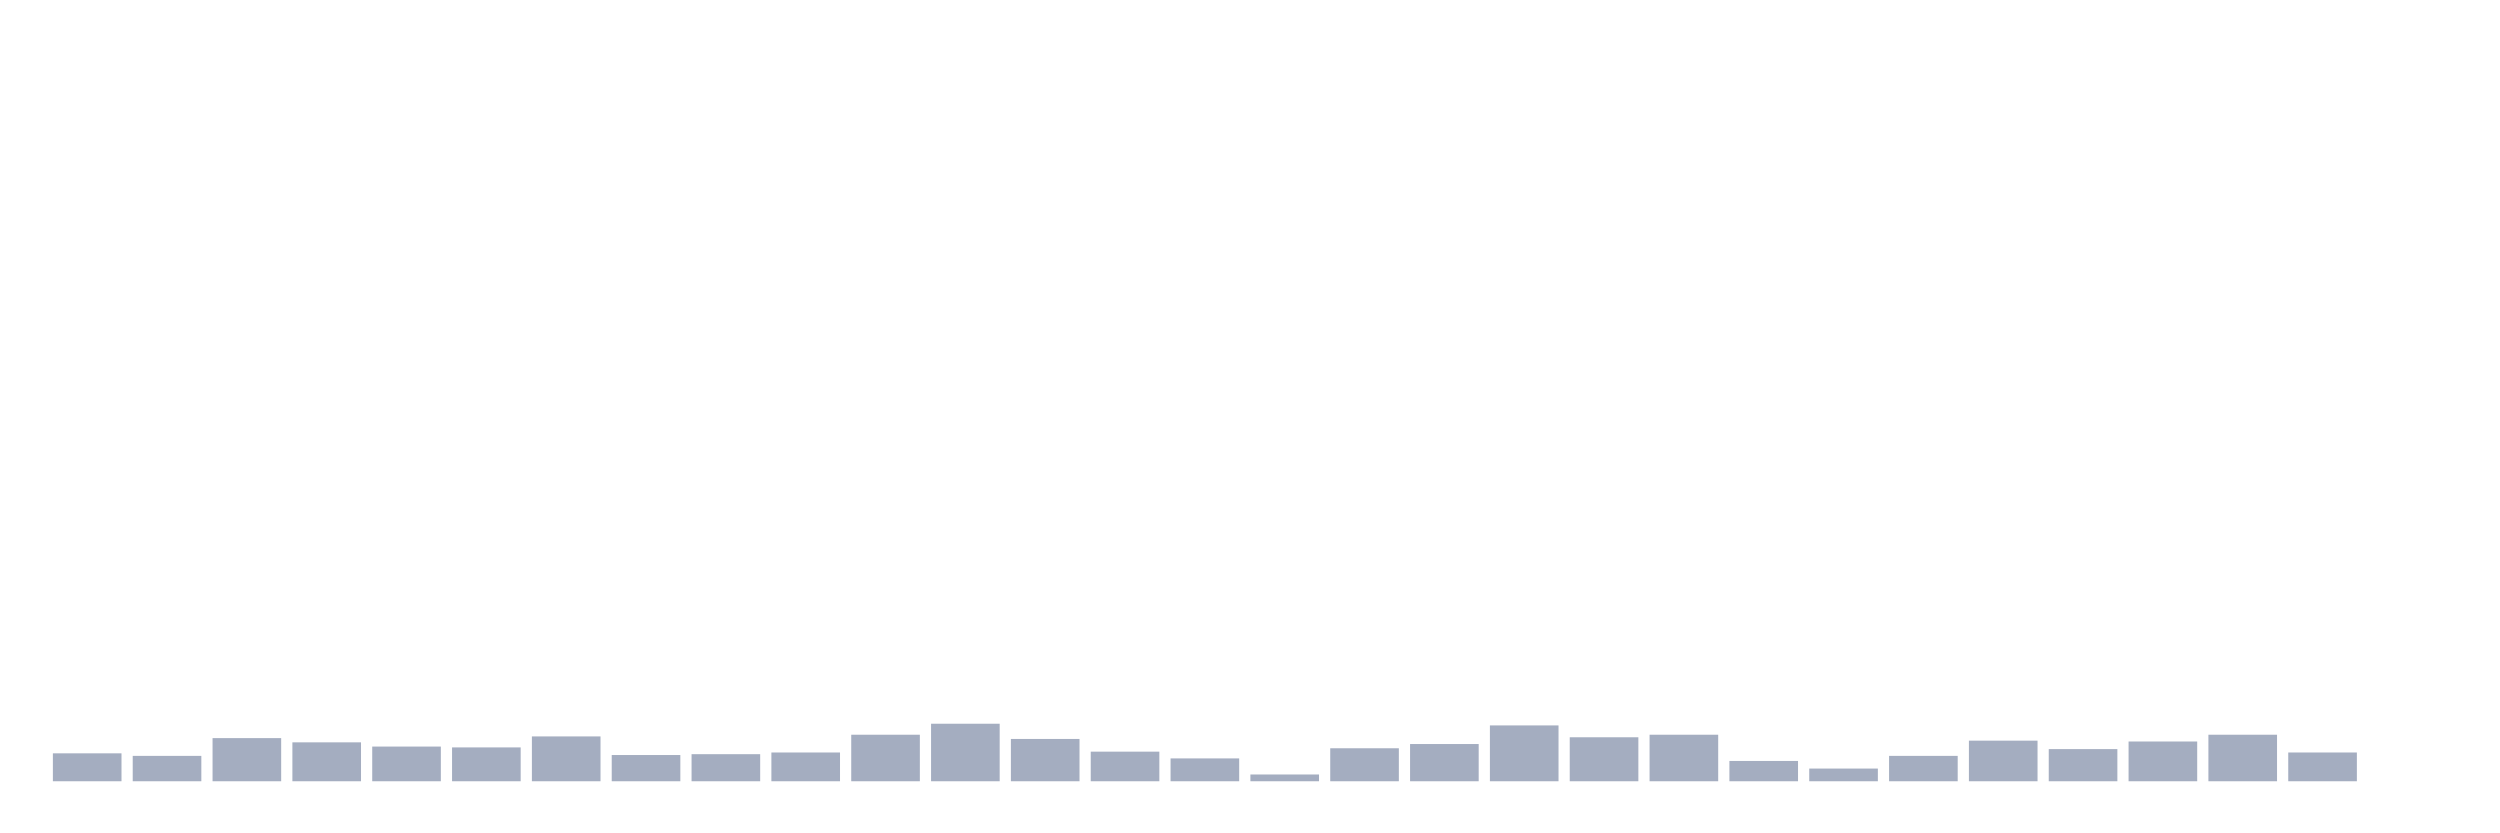 <svg xmlns="http://www.w3.org/2000/svg" viewBox="0 0 480 160"><g transform="translate(10,10)"><rect class="bar" x="0.153" width="13.175" y="134.64" height="5.36" fill="rgb(164,173,192)"></rect><rect class="bar" x="15.482" width="13.175" y="135.128" height="4.872" fill="rgb(164,173,192)"></rect><rect class="bar" x="30.81" width="13.175" y="131.717" height="8.283" fill="rgb(164,173,192)"></rect><rect class="bar" x="46.138" width="13.175" y="132.529" height="7.471" fill="rgb(164,173,192)"></rect><rect class="bar" x="61.466" width="13.175" y="133.341" height="6.659" fill="rgb(164,173,192)"></rect><rect class="bar" x="76.794" width="13.175" y="133.503" height="6.497" fill="rgb(164,173,192)"></rect><rect class="bar" x="92.123" width="13.175" y="131.392" height="8.608" fill="rgb(164,173,192)"></rect><rect class="bar" x="107.451" width="13.175" y="134.965" height="5.035" fill="rgb(164,173,192)"></rect><rect class="bar" x="122.779" width="13.175" y="134.803" height="5.197" fill="rgb(164,173,192)"></rect><rect class="bar" x="138.107" width="13.175" y="134.478" height="5.522" fill="rgb(164,173,192)"></rect><rect class="bar" x="153.436" width="13.175" y="131.067" height="8.933" fill="rgb(164,173,192)"></rect><rect class="bar" x="168.764" width="13.175" y="128.956" height="11.044" fill="rgb(164,173,192)"></rect><rect class="bar" x="184.092" width="13.175" y="131.879" height="8.121" fill="rgb(164,173,192)"></rect><rect class="bar" x="199.42" width="13.175" y="134.316" height="5.684" fill="rgb(164,173,192)"></rect><rect class="bar" x="214.748" width="13.175" y="135.615" height="4.385" fill="rgb(164,173,192)"></rect><rect class="bar" x="230.077" width="13.175" y="138.701" height="1.299" fill="rgb(164,173,192)"></rect><rect class="bar" x="245.405" width="13.175" y="133.666" height="6.334" fill="rgb(164,173,192)"></rect><rect class="bar" x="260.733" width="13.175" y="132.854" height="7.146" fill="rgb(164,173,192)"></rect><rect class="bar" x="276.061" width="13.175" y="129.281" height="10.719" fill="rgb(164,173,192)"></rect><rect class="bar" x="291.39" width="13.175" y="131.555" height="8.445" fill="rgb(164,173,192)"></rect><rect class="bar" x="306.718" width="13.175" y="131.067" height="8.933" fill="rgb(164,173,192)"></rect><rect class="bar" x="322.046" width="13.175" y="136.102" height="3.898" fill="rgb(164,173,192)"></rect><rect class="bar" x="337.374" width="13.175" y="137.564" height="2.436" fill="rgb(164,173,192)"></rect><rect class="bar" x="352.702" width="13.175" y="135.128" height="4.872" fill="rgb(164,173,192)"></rect><rect class="bar" x="368.031" width="13.175" y="132.204" height="7.796" fill="rgb(164,173,192)"></rect><rect class="bar" x="383.359" width="13.175" y="133.828" height="6.172" fill="rgb(164,173,192)"></rect><rect class="bar" x="398.687" width="13.175" y="132.367" height="7.633" fill="rgb(164,173,192)"></rect><rect class="bar" x="414.015" width="13.175" y="131.067" height="8.933" fill="rgb(164,173,192)"></rect><rect class="bar" x="429.344" width="13.175" y="134.478" height="5.522" fill="rgb(164,173,192)"></rect><rect class="bar" x="444.672" width="13.175" y="140" height="0" fill="rgb(164,173,192)"></rect></g></svg>